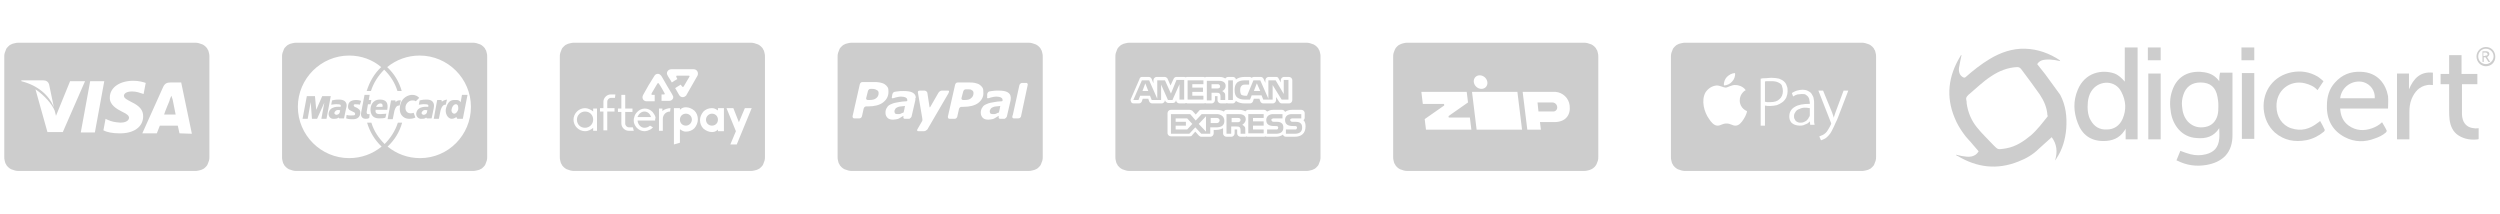 <svg width="468" height="40" viewBox="0 0 468 40" fill="none" xmlns="http://www.w3.org/2000/svg">
<path d="M263.52 8C263.278 7.987 263.034 8.013 262.8 8.079C262.549 8.123 262.306 8.205 262.08 8.32C261.863 8.406 261.672 8.543 261.52 8.72C261.344 8.871 261.206 9.063 261.12 9.279C261.04 9.519 260.96 9.68 260.88 9.92C260.814 10.154 260.787 10.398 260.8 10.64V29.359C260.787 29.602 260.814 29.845 260.88 30.079C260.96 30.319 260.96 30.56 261.12 30.72C261.206 30.936 261.344 31.128 261.52 31.279C261.687 31.439 261.875 31.573 262.08 31.679L262.8 31.92C263.034 31.986 263.278 32.012 263.52 31.999H296.48C296.722 32.012 296.966 31.986 297.2 31.92C297.451 31.876 297.694 31.795 297.92 31.679C298.338 31.474 298.675 31.137 298.88 30.72C298.96 30.48 299.04 30.319 299.12 30.079C299.186 29.845 299.213 29.602 299.2 29.359V10.64C299.213 10.398 299.186 10.154 299.12 9.92C299.04 9.68 299.04 9.439 298.88 9.279C298.794 9.063 298.656 8.871 298.48 8.72C298.313 8.561 298.125 8.426 297.92 8.32L297.2 8.079C296.966 8.014 296.722 7.987 296.48 8L263.52 8ZM276.956 14.098C277.137 14.091 277.323 14.123 277.5 14.192C277.677 14.261 277.842 14.365 277.983 14.498C278.112 14.62 278.22 14.763 278.298 14.919C278.377 15.075 278.425 15.241 278.441 15.408C278.456 15.575 278.439 15.739 278.389 15.89C278.34 16.043 278.259 16.179 278.152 16.294C278.044 16.407 277.913 16.497 277.764 16.555C277.616 16.614 277.453 16.642 277.286 16.636C277.118 16.631 276.95 16.593 276.789 16.524C276.629 16.455 276.479 16.357 276.35 16.236C276.221 16.114 276.114 15.971 276.035 15.815C275.956 15.659 275.908 15.493 275.892 15.326C275.877 15.159 275.894 14.995 275.944 14.843C275.993 14.691 276.074 14.554 276.181 14.44C276.378 14.232 276.653 14.11 276.956 14.098ZM291.192 17.197C291.86 17.251 292.488 17.534 292.97 17.997C293.453 18.461 293.76 19.077 293.841 19.742C294.057 21.534 293.089 22.854 290.969 22.854H288.28L288.456 24.27H285.913L285.041 17.198H290.696C290.861 17.183 291.027 17.183 291.192 17.197ZM266.08 17.198H274.568L274.815 19.175L271.168 21.726L271.2 22.006H275.159L275.44 24.27H266.943L266.704 22.295L270.359 19.742L270.32 19.462H266.351L266.08 17.198ZM275.56 17.198H284.056L284.928 24.27H276.423L275.56 17.198ZM287.824 19.183L288 20.87H290.695C290.808 20.881 290.921 20.866 291.027 20.827C291.133 20.788 291.228 20.725 291.306 20.644C291.384 20.562 291.443 20.464 291.477 20.356C291.511 20.249 291.521 20.135 291.505 20.023C291.496 19.902 291.463 19.783 291.407 19.675C291.352 19.567 291.275 19.47 291.182 19.392C291.089 19.314 290.981 19.255 290.865 19.219C290.748 19.183 290.626 19.17 290.505 19.183H287.824Z" fill="#CDCDCD"/>
<path d="M128.4 21.28C127.76 21.28 127.28 21.76 127.28 22.4C127.28 23.04 127.76 23.52 128.4 23.52C129.04 23.52 129.52 22.96 129.52 22.4C129.52 21.76 129.04 21.28 128.4 21.28Z" fill="#CDCDCD"/>
<path d="M133.28 21.28C132.64 21.28 132.16 21.84 132.16 22.4C132.16 23.04 132.64 23.52 133.28 23.52C133.92 23.52 134.4 23.04 134.4 22.4C134.4 21.76 133.92 21.28 133.28 21.28Z" fill="#CDCDCD"/>
<path d="M120.639 20.88C120.079 20.88 119.599 21.28 119.359 21.84V21.92H121.919L121.839 21.84C121.679 21.28 121.199 20.88 120.639 20.88Z" fill="#CDCDCD"/>
<path d="M109.52 20.88C108.72 20.88 108 21.52 108 22.4C108 23.28 108.64 23.92 109.52 23.92C110.32 23.92 111.04 23.28 111.04 22.4C111.04 21.52 110.4 20.88 109.52 20.88Z" fill="#CDCDCD"/>
<path d="M143.2 10.96C143.2 10.88 143.2 10.72 143.2 10.64C143.2 10.4 143.2 10.16 143.12 9.92C143.04 9.68 143.04 9.44 142.88 9.28C142.8 9.04 142.64 8.88 142.48 8.72C142.32 8.56 142.08 8.4 141.92 8.32C141.68 8.24 141.44 8.16 141.2 8.08C140.96 8 140.72 8 140.48 8C140.4 8 140.24 8 140.16 8C140 8 139.92 8 139.76 8H108.24C108.08 8 108 8 107.84 8C107.76 8 107.6 8 107.52 8C107.28 8 107.04 8 106.8 8.08C106.56 8.16 106.32 8.16 106.08 8.32C105.84 8.4 105.68 8.56 105.52 8.72C105.36 8.88 105.2 9.04 105.12 9.28C105.04 9.52 104.96 9.68 104.88 9.92C104.8 10.16 104.8 10.4 104.8 10.64C104.8 10.72 104.8 10.88 104.8 10.96C104.8 11.12 104.8 11.2 104.8 11.36V28.64C104.8 28.8 104.8 28.88 104.8 29.04C104.8 29.12 104.8 29.28 104.8 29.36C104.8 29.6 104.8 29.84 104.88 30.08C104.96 30.32 104.96 30.56 105.12 30.72C105.2 30.96 105.36 31.12 105.52 31.28C105.68 31.44 105.92 31.6 106.08 31.68C106.32 31.76 106.56 31.84 106.8 31.92C107.04 32 107.28 32 107.52 32C107.6 32 107.76 32 107.84 32C108 32 108.08 32 108.24 32H139.76C139.92 32 140 32 140.16 32C140.24 32 140.4 32 140.48 32C140.72 32 140.96 32 141.2 31.92C141.44 31.84 141.68 31.84 141.92 31.68C142.16 31.6 142.32 31.44 142.48 31.28C142.64 31.12 142.8 30.96 142.88 30.72C142.96 30.48 143.04 30.32 143.12 30.08C143.2 29.84 143.2 29.6 143.2 29.36C143.2 29.28 143.2 29.12 143.2 29.04C143.2 28.88 143.2 28.8 143.2 28.64V11.36C143.2 11.2 143.2 11.12 143.2 10.96ZM125.68 12.96C127.04 12.96 128.4 12.96 129.84 12.96C130.4 12.96 130.72 13.44 130.64 13.92C130.64 14.08 130.56 14.16 130.48 14.32C129.84 15.44 129.2 16.56 128.56 17.68C128.56 17.76 128.48 17.76 128.48 17.84C128.08 18.32 127.44 18.32 127.12 17.76C126.88 17.28 126.72 17.12 126.48 16.64C126.48 16.64 126.4 16.56 126.4 16.48C126.72 16.24 127.12 16.08 127.44 15.84C127.6 16.08 127.52 16 127.68 16.16C127.76 16.32 127.92 16.32 128 16.16C128.32 15.6 128.72 14.96 129.04 14.4C129.12 14.24 129.12 14.16 128.88 14.16C128.16 14.16 127.52 14.16 126.8 14.16C126.56 14.16 126.56 14.24 126.64 14.48C126.72 14.64 126.72 14.64 126.8 14.8C126.4 15.04 126.08 15.2 125.76 15.44C125.52 15.04 125.52 14.96 125.28 14.64C125.2 14.48 125.04 14.32 124.96 14.08C124.64 13.6 125.04 12.96 125.68 12.96ZM111.76 24.48H111.04V23.92L110.96 24C110.64 24.24 110.16 24.56 109.52 24.56C108.96 24.56 108.4 24.32 108 23.92C107.6 23.52 107.36 22.96 107.36 22.4C107.36 21.84 107.6 21.28 108 20.88C108.4 20.48 108.96 20.24 109.52 20.24C110.08 20.24 110.64 20.56 110.96 20.8L111.04 20.88V20.32H111.76V24.48ZM115.12 18.32H114.4C114 18.32 113.68 18.64 113.68 19.04V20.24H115.04V20.88H113.68V24.4H112.96V20.88H112.32V20.24H112.96V19.04C112.96 18.32 113.6 17.68 114.32 17.68H115.2L115.12 18.32ZM117.68 24.48C116.96 24.48 116.32 23.84 116.32 23.12V20.96H115.68V20.32H116.32V17.76H117.04V20.32H118.4V20.96H117.04V23.12C117.04 23.52 117.36 23.84 117.76 23.84H118.48L118.64 24.48H117.68ZM122.64 22.56H119.36V22.64C119.44 23.36 120 23.92 120.64 23.92C121.04 23.92 121.44 23.76 121.68 23.52L122.24 23.84C122.08 24 121.92 24.16 121.76 24.24C121.44 24.4 121.04 24.56 120.64 24.56C120.08 24.56 119.6 24.32 119.2 23.92C118.88 23.52 118.64 23.12 118.64 22.64C118.64 22.56 118.64 22.48 118.64 22.48C118.64 22.32 118.64 22.16 118.72 22C118.8 21.6 118.96 21.28 119.28 20.96C119.68 20.56 120.16 20.32 120.72 20.32C121.28 20.32 121.76 20.56 122.16 20.96C122.4 21.28 122.64 21.6 122.72 22C122.64 22.24 122.64 22.4 122.64 22.56ZM125.44 20.88C124.64 20.88 124.08 21.52 124.08 22.24V24.48H123.36V20.32H124V20.8L124.08 20.72C124.32 20.48 125.04 20.24 125.52 20.24L125.44 20.88ZM125.28 18.88C124.72 18.88 123.84 18.88 123.84 18.88V17.68C123.84 17.68 124 17.68 124.24 17.68C124.48 17.68 124.48 17.6 124.4 17.44C124.08 16.88 123.76 16.24 123.36 15.68C123.28 15.52 123.12 15.52 123.04 15.68C122.72 16.24 122.32 16.88 122 17.44C121.92 17.68 121.92 17.76 122.16 17.76C122.4 17.76 122.56 17.76 122.56 17.76C122.56 17.76 122.56 18.56 122.56 18.96C122.16 18.96 121.28 18.96 121.04 18.96C120.4 18.96 120.08 18.32 120.4 17.76C121.04 16.56 121.76 15.36 122.48 14.24C122.72 13.76 123.36 13.68 123.68 14.08C123.76 14.16 123.84 14.24 123.92 14.4C124.56 15.52 125.2 16.64 125.84 17.68C125.84 17.76 125.92 17.84 125.92 17.84C126.24 18.32 125.84 18.88 125.28 18.88ZM130 24C129.6 24.4 129.04 24.64 128.4 24.64C128 24.64 127.68 24.48 127.36 24.24H127.28V26.72L126.16 27.04V20.24H127.28V20.56L127.36 20.48C127.68 20.16 128.08 20.08 128.4 20.08C128.96 20.08 129.52 20.32 130 20.72C130.4 21.12 130.64 21.68 130.64 22.32C130.64 22.96 130.4 23.52 130 24ZM135.52 24.56H134.4V24.24L134.32 24.32C134 24.64 133.6 24.72 133.28 24.72C132.72 24.72 132.16 24.48 131.68 24.08C131.28 23.68 131.04 23.12 131.04 22.48C131.04 21.92 131.28 21.36 131.68 20.88C132.08 20.48 132.64 20.24 133.28 20.24C133.68 20.24 134 20.4 134.32 20.64H134.4V20.24H135.52V24.56ZM137.92 27.04H136.72L137.76 24.56L136 20.24H137.28L138.32 22.88L139.44 20.24H140.72L137.92 27.04Z" fill="#CDCDCD"/>
<path d="M225.279 17.92H223.199V17.2H225.199V16.4H223.199V15.76H225.279V15.04H222.319V18.64H225.279V17.92Z" fill="#CDCDCD"/>
<path d="M226.72 17.36H227.68C228 17.36 228.16 17.36 228.32 17.52C228.48 17.68 228.48 18 228.48 18.24V18.72H229.36V18C229.36 17.68 229.36 17.52 229.2 17.36C229.12 17.28 228.96 17.12 228.8 17.04C229.04 16.96 229.44 16.64 229.44 16.08C229.44 15.68 229.28 15.44 228.96 15.28C228.64 15.12 228.32 15.12 227.92 15.12H225.92V18.8H226.8V17.36H226.72ZM226.72 15.76H227.84C228 15.76 228.16 15.76 228.24 15.84C228.32 15.92 228.4 16 228.4 16.16C228.4 16.32 228.32 16.48 228.24 16.48C228.08 16.56 228 16.56 227.84 16.56H226.8V15.76H226.72Z" fill="#CDCDCD"/>
<path d="M227.76 21.36H224.96L223.84 22.56L222.8 21.36H219.2V25.04H222.64L223.76 23.84L224.88 25.04H226.56V23.84H227.68C228.48 23.84 229.2 23.6 229.2 22.64C229.2 21.68 228.4 21.36 227.76 21.36ZM222.24 24.24H220.08V23.52H222V22.8H220.08V22.16H222.24L223.2 23.2L222.24 24.24ZM225.76 24.64L224.4 23.2L225.76 21.76V24.64ZM227.76 23.04H226.64V22.08H227.76C228.08 22.08 228.32 22.24 228.32 22.56C228.24 22.88 228.08 23.04 227.76 23.04Z" fill="#CDCDCD"/>
<path d="M232.96 18.64H234L234.32 17.84H236.16L236.48 18.64H238.24V15.92L239.92 18.64H241.2V14.96H240.32V17.6L238.8 15.04H237.44V18.48L235.92 15.04H234.64L233.44 17.92H233.04C232.8 17.92 232.56 17.84 232.4 17.76C232.24 17.6 232.16 17.28 232.16 16.88C232.16 16.48 232.24 16.24 232.4 16.08C232.56 15.92 232.72 15.84 233.04 15.84H233.84V15.04H232.96C232.32 15.04 231.92 15.2 231.6 15.44C231.2 15.84 231.12 16.32 231.12 16.88C231.12 17.52 231.28 18 231.6 18.24C232 18.56 232.56 18.64 232.96 18.64ZM235.28 15.6L235.92 17.04H234.72L235.28 15.6Z" fill="#CDCDCD"/>
<path d="M230.8 15.04H229.92V18.72H230.8V15.04Z" fill="#CDCDCD"/>
<path d="M219.52 18.64L220.8 15.76V18.64H221.68V14.96H220.24L219.2 17.52L218.08 15.04H216.64V18.48L215.12 15.04H213.76L212.16 18.72H213.12L213.44 17.92H215.28L215.6 18.72H217.36V15.84L218.64 18.72H219.52V18.64ZM213.84 17.12L214.4 15.6L214.96 17.04H213.84V17.12Z" fill="#CDCDCD"/>
<path d="M242.48 22.8H242C241.84 22.8 241.76 22.8 241.68 22.72C241.6 22.64 241.52 22.56 241.52 22.48C241.52 22.4 241.52 22.24 241.68 22.24C241.76 22.16 241.84 22.16 242 22.16H243.6V21.36H241.84C240.88 21.36 240.56 21.92 240.56 22.48C240.56 23.6 241.6 23.6 242.4 23.6C242.56 23.6 242.64 23.6 242.72 23.68C242.8 23.76 242.8 23.84 242.8 23.92C242.8 24 242.72 24.08 242.72 24.16C242.64 24.24 242.56 24.24 242.4 24.24H240.72V25.04H242.4C243.28 25.04 243.76 24.64 243.76 23.92C243.76 23.52 243.68 23.28 243.52 23.12C243.28 22.88 242.96 22.8 242.48 22.8Z" fill="#CDCDCD"/>
<path d="M233.68 24.96H236.56V24.24H234.56V23.52H236.56V22.72H234.56V22.08H236.56V21.36H233.68V24.96Z" fill="#CDCDCD"/>
<path d="M247.2 10.96C247.2 10.88 247.2 10.72 247.2 10.64C247.2 10.4 247.2 10.16 247.12 9.92C247.04 9.68 247.04 9.44 246.88 9.28C246.8 9.04 246.64 8.88 246.48 8.72C246.32 8.56 246.08 8.4 245.92 8.32C245.68 8.24 245.44 8.16 245.2 8.08C244.96 8 244.72 8 244.48 8C244.4 8 244.24 8 244.16 8C244 8 243.92 8 243.76 8H212.24C212.08 8 212 8 211.84 8C211.76 8 211.6 8 211.52 8C211.28 8 211.04 8 210.8 8.08C210.56 8.16 210.32 8.16 210.08 8.32C209.84 8.4 209.68 8.56 209.52 8.72C209.36 8.88 209.2 9.04 209.12 9.28C209.04 9.52 208.96 9.68 208.88 9.92C208.8 10.16 208.8 10.4 208.8 10.64C208.8 10.72 208.8 10.88 208.8 10.96C208.8 11.12 208.8 11.2 208.8 11.36V28.64C208.8 28.8 208.8 28.88 208.8 29.04C208.8 29.12 208.8 29.28 208.8 29.36C208.8 29.6 208.8 29.84 208.88 30.08C208.96 30.32 208.96 30.56 209.12 30.72C209.2 30.96 209.36 31.12 209.52 31.28C209.68 31.44 209.92 31.6 210.08 31.68C210.32 31.76 210.56 31.84 210.8 31.92C211.04 32 211.28 32 211.52 32C211.6 32 211.76 32 211.84 32C212 32 212.08 32 212.24 32H243.76C243.92 32 244 32 244.16 32C244.24 32 244.4 32 244.48 32C244.72 32 244.96 32 245.2 31.92C245.44 31.84 245.68 31.84 245.92 31.68C246.16 31.6 246.32 31.44 246.48 31.28C246.64 31.12 246.8 30.96 246.88 30.72C246.96 30.48 247.04 30.32 247.12 30.08C247.2 29.84 247.2 29.6 247.2 29.36C247.2 29.28 247.2 29.12 247.2 29.04C247.2 28.88 247.2 28.8 247.2 28.64V11.36C247.2 11.2 247.2 11.12 247.2 10.96ZM218.16 18.96L218.08 18.72C218.08 19.04 217.84 19.36 217.44 19.36H215.68C215.44 19.36 215.2 19.2 215.12 18.96L214.96 18.48H213.92L213.76 18.96C213.68 19.2 213.44 19.36 213.2 19.36H212.24C212 19.36 211.84 19.28 211.76 19.12C211.68 18.96 211.6 18.72 211.68 18.56L213.28 14.88C213.36 14.56 213.52 14.4 213.76 14.4H215.04C215.28 14.4 215.52 14.56 215.6 14.8L215.92 15.6V15.04C215.92 14.72 216.16 14.4 216.56 14.4H218C218.24 14.4 218.48 14.56 218.56 14.72L219.12 16L219.68 14.8C219.76 14.56 220 14.4 220.24 14.4H221.68C221.84 14.4 221.92 14.48 222 14.48C222.08 14.4 222.16 14.4 222.32 14.4H225.28C225.36 14.4 225.52 14.48 225.6 14.48C225.68 14.4 225.76 14.4 225.92 14.4H227.92C228.48 14.4 228.88 14.4 229.28 14.64C229.36 14.64 229.36 14.72 229.36 14.72C229.44 14.56 229.68 14.4 229.92 14.4H230.8C231.12 14.4 231.36 14.64 231.36 14.88C231.76 14.56 232.32 14.4 233.04 14.4H233.92C234.08 14.4 234.16 14.48 234.32 14.56C234.4 14.48 234.56 14.4 234.72 14.4H236C236.24 14.4 236.48 14.56 236.56 14.8L236.88 15.52V15.04C236.88 14.72 237.12 14.4 237.52 14.4H238.88C239.12 14.4 239.28 14.48 239.36 14.72L239.76 15.44V15.04C239.76 14.72 240 14.4 240.4 14.4H241.28C241.6 14.4 241.92 14.64 241.92 15.04V18.72C241.92 19.04 241.68 19.36 241.28 19.36H240C239.76 19.36 239.6 19.28 239.44 19.04L238.88 18.16V18.72C238.88 19.04 238.64 19.36 238.24 19.36H236.48C236.24 19.36 236 19.2 235.92 18.96L235.76 18.48H234.72L234.56 18.96C234.48 19.2 234.24 19.36 234 19.36H232.96C232.56 19.36 231.84 19.28 231.36 18.88C231.28 19.12 231.04 19.36 230.8 19.36H229.92C229.84 19.36 229.76 19.36 229.68 19.28C229.6 19.36 229.52 19.36 229.44 19.36H228.56C228.24 19.36 227.92 19.12 227.92 18.72V18.24V18.16C227.92 18.08 227.92 18 227.92 18C227.84 18 227.84 18 227.76 18H227.44V18.72C227.44 19.04 227.2 19.36 226.8 19.36H225.92C225.84 19.36 225.68 19.36 225.6 19.28C225.52 19.36 225.44 19.36 225.28 19.36H222.32C222.16 19.36 222.08 19.28 222 19.28C221.92 19.36 221.76 19.36 221.68 19.36H220.8C220.48 19.36 220.16 19.12 220.16 18.72L220.08 18.96C220 19.2 219.76 19.28 219.52 19.28H218.72C218.48 19.28 218.32 19.12 218.16 18.96ZM242.4 25.6H240.72C240.48 25.6 240.24 25.44 240.16 25.2C239.84 25.44 239.36 25.6 238.88 25.6H237.2C237.12 25.6 237.04 25.6 236.96 25.52C236.72 25.6 236.64 25.6 236.56 25.6H233.6C233.52 25.6 233.44 25.6 233.36 25.52C233.28 25.6 233.2 25.6 233.12 25.6H232.24C231.92 25.6 231.6 25.36 231.6 24.96V24.4C231.6 24.32 231.6 24.24 231.6 24.24C231.52 24.24 231.52 24.24 231.44 24.24H231.12V24.96C231.12 25.28 230.88 25.6 230.48 25.6H229.6C229.28 25.6 228.96 25.36 228.96 24.96V24C228.64 24.16 228.24 24.32 227.6 24.32H227.2V24.96C227.2 25.28 226.96 25.6 226.56 25.6H224.88C224.72 25.6 224.56 25.52 224.4 25.36L223.76 24.64L223.12 25.36C223.04 25.52 222.88 25.52 222.64 25.52H219.2C218.88 25.52 218.56 25.28 218.56 24.88V21.2C218.56 20.88 218.8 20.56 219.2 20.56H222.72C222.88 20.56 223.04 20.64 223.2 20.72L223.84 21.44L224.48 20.72C224.56 20.56 224.72 20.56 224.96 20.56H227.76C228.4 20.56 228.8 20.72 229.12 20.88C229.2 20.64 229.44 20.56 229.68 20.56H231.68C232.16 20.56 232.56 20.56 233.04 20.8C233.12 20.8 233.12 20.88 233.12 20.88C233.2 20.72 233.44 20.56 233.68 20.56H236.64C236.88 20.56 237.04 20.72 237.2 20.88C237.52 20.72 237.84 20.56 238.32 20.56H240C240.24 20.56 240.48 20.72 240.56 20.96C240.88 20.72 241.28 20.56 241.84 20.56H243.6C243.92 20.56 244.24 20.8 244.24 21.2V22C244.24 22.24 244.16 22.4 244 22.48C244.32 22.8 244.4 23.2 244.4 23.68C244.4 24.96 243.6 25.6 242.4 25.6Z" fill="#CDCDCD"/>
<path d="M238.96 22.8H238.48C238.32 22.8 238.24 22.8 238.16 22.72C238.08 22.64 238 22.56 238 22.48C238 22.4 238 22.24 238.16 22.24C238.24 22.16 238.32 22.16 238.48 22.16H240.08V21.36H238.32C237.44 21.36 237.04 21.92 237.04 22.48C237.04 23.6 238.08 23.6 238.88 23.6C239.04 23.6 239.12 23.6 239.2 23.68C239.28 23.76 239.28 23.84 239.28 23.92C239.28 24 239.2 24.08 239.2 24.16C239.12 24.24 239.04 24.24 238.88 24.24H237.2V25.04H238.88C239.76 25.04 240.24 24.64 240.24 23.92C240.24 23.52 240.16 23.28 240 23.12C239.76 22.88 239.44 22.8 238.96 22.8Z" fill="#CDCDCD"/>
<path d="M233.2 22.32C233.2 21.92 233.04 21.68 232.72 21.52C232.4 21.36 232.08 21.36 231.68 21.36H229.6V25.04H230.48V23.68H231.44C231.76 23.68 231.92 23.68 232.08 23.84C232.24 24 232.24 24.32 232.24 24.56V25.04H233.12V24.32C233.12 24 233.12 23.84 232.96 23.68C232.88 23.6 232.72 23.44 232.56 23.36C232.8 23.2 233.2 22.88 233.2 22.32ZM232 22.8C231.92 22.88 231.76 22.88 231.6 22.88H230.56V22.08H231.68C231.84 22.08 232 22.08 232.08 22.16C232.16 22.24 232.24 22.32 232.24 22.48C232.16 22.64 232.16 22.8 232 22.8Z" fill="#CDCDCD"/>
<path d="M337.84 20.16C337.52 20.16 337.12 20.24 336.88 20.4C336.56 20.48 336.32 20.64 336.16 20.88C336 21.12 335.84 21.36 335.84 21.68C335.84 21.92 335.84 22.08 335.92 22.24C336 22.4 336.08 22.48 336.16 22.64C336.24 22.72 336.4 22.8 336.56 22.88C336.72 22.96 336.88 22.96 336.96 22.96C337.2 22.96 337.44 22.96 337.6 22.88C337.76 22.8 338 22.72 338.08 22.64C338.24 22.56 338.32 22.4 338.48 22.24C338.56 22.08 338.64 21.92 338.72 21.84C338.8 21.68 338.8 21.6 338.8 21.52V20.24H338.72C338.4 20.16 338.08 20.16 337.84 20.16Z" fill="#CDCDCD"/>
<path d="M333.199 15.6C332.959 15.44 332.719 15.36 332.479 15.28C332.159 15.2 331.919 15.2 331.519 15.2C331.279 15.2 330.959 15.2 330.799 15.2C330.639 15.2 330.479 15.2 330.399 15.28V19.04C330.559 19.04 330.639 19.12 330.799 19.12C330.959 19.12 331.199 19.12 331.359 19.12C332.159 19.12 332.719 18.96 333.119 18.56C333.519 18.24 333.759 17.68 333.759 17.04C333.759 16.72 333.679 16.4 333.599 16.16C333.599 16 333.439 15.76 333.199 15.6Z" fill="#CDCDCD"/>
<path d="M351.2 10.96C351.2 10.88 351.2 10.72 351.2 10.64C351.2 10.4 351.2 10.16 351.12 9.92C351.04 9.68 351.04 9.44 350.88 9.28C350.8 9.04 350.64 8.88 350.48 8.72C350.32 8.56 350.08 8.4 349.92 8.32C349.68 8.24 349.44 8.16 349.2 8.08C348.96 8 348.72 8 348.48 8C348.4 8 348.24 8 348.16 8C348 8 347.92 8 347.76 8H316.24C316.08 8 316 8 315.84 8C315.76 8 315.6 8 315.52 8C315.28 8 315.04 8 314.8 8.08C314.56 8.16 314.32 8.16 314.08 8.32C313.84 8.4 313.68 8.56 313.52 8.72C313.36 8.88 313.2 9.04 313.12 9.28C313.04 9.52 312.96 9.68 312.88 9.92C312.8 10.16 312.8 10.4 312.8 10.64C312.8 10.72 312.8 10.88 312.8 10.96C312.8 11.12 312.8 11.2 312.8 11.36V28.64C312.8 28.8 312.8 28.88 312.8 29.04C312.8 29.12 312.8 29.28 312.8 29.36C312.8 29.6 312.8 29.84 312.88 30.08C312.96 30.32 312.96 30.56 313.12 30.72C313.2 30.96 313.36 31.12 313.52 31.28C313.68 31.44 313.92 31.6 314.08 31.68C314.32 31.76 314.56 31.84 314.8 31.92C315.04 32 315.28 32 315.52 32C315.6 32 315.76 32 315.84 32C316 32 316.08 32 316.24 32H347.76C347.92 32 348 32 348.16 32C348.24 32 348.4 32 348.48 32C348.72 32 348.96 32 349.2 31.92C349.44 31.84 349.68 31.84 349.92 31.68C350.16 31.6 350.32 31.44 350.48 31.28C350.64 31.12 350.8 30.96 350.88 30.72C350.96 30.48 351.04 30.32 351.12 30.08C351.2 29.84 351.2 29.6 351.2 29.36C351.2 29.28 351.2 29.12 351.2 29.04C351.2 28.88 351.2 28.8 351.2 28.64V11.36C351.2 11.2 351.2 11.12 351.2 10.96ZM323.28 14.4C323.68 14 324.24 13.68 324.8 13.68C324.88 14.24 324.64 14.88 324.24 15.28C323.92 15.68 323.28 16 322.72 16C322.64 15.36 322.96 14.72 323.28 14.4ZM326.4 22.32C326 22.96 325.52 23.52 324.88 23.52C324.24 23.52 324 23.12 323.2 23.12C322.4 23.12 322.16 23.52 321.52 23.52C320.88 23.52 320.32 22.88 319.92 22.24C319.04 21.04 318.4 18.8 319.28 17.28C319.76 16.56 320.48 16.08 321.36 16C322 16 322.64 16.4 323.04 16.4C323.44 16.4 324.16 15.84 324.96 15.92C325.28 15.92 326.24 16.08 326.8 16.88C326.72 16.88 325.68 17.52 325.68 18.8C325.68 20.32 327.04 20.8 327.04 20.8C327.04 20.96 326.88 21.6 326.4 22.32ZM334.4 18.24C334.24 18.56 334 18.88 333.68 19.12C333.36 19.36 333.04 19.52 332.64 19.68C332.24 19.76 331.84 19.84 331.36 19.84C331.04 19.84 330.72 19.84 330.4 19.76V23.52H329.6V14.72H329.68C329.92 14.64 330.24 14.64 330.56 14.64C330.88 14.64 331.2 14.56 331.6 14.56C332.16 14.56 332.64 14.64 333.04 14.72C333.44 14.88 333.76 15.04 334 15.28C334.24 15.52 334.4 15.76 334.48 16.08C334.64 16.4 334.64 16.72 334.64 17.12C334.64 17.44 334.56 17.84 334.4 18.24ZM338.88 23.44L338.8 22.72C338.72 22.8 338.72 22.8 338.64 22.88C338.48 23.04 338.4 23.12 338.16 23.2C338 23.28 337.76 23.36 337.6 23.44C337.36 23.52 337.12 23.52 336.88 23.52C336.56 23.52 336.24 23.44 336 23.36C335.76 23.28 335.52 23.12 335.36 22.96C335.2 22.8 335.12 22.56 335.04 22.4C334.96 22.16 334.96 22 334.96 21.76C334.96 21.04 335.28 20.4 336 20C336.64 19.6 337.6 19.44 338.8 19.44V19.36C338.8 19.2 338.8 19.04 338.72 18.8C338.72 18.56 338.64 18.4 338.56 18.24C338.48 18.08 338.32 17.92 338.08 17.76C337.92 17.6 337.6 17.6 337.28 17.6C337.04 17.6 336.72 17.68 336.48 17.68C336.24 17.76 336 17.84 335.76 18L335.68 18.08L335.44 17.44L335.52 17.36C335.84 17.2 336.08 17.04 336.4 16.96C336.72 16.88 337.04 16.8 337.36 16.8C337.84 16.8 338.24 16.88 338.48 17.04C338.8 17.2 339.04 17.36 339.2 17.68C339.36 17.92 339.52 18.24 339.52 18.48C339.6 18.8 339.6 19.04 339.6 19.36V21.84C339.6 22.08 339.6 22.32 339.6 22.56C339.6 22.8 339.6 23.04 339.68 23.28V23.36H338.88V23.44ZM344.16 21.76C344 22.24 343.76 22.72 343.6 23.04C343.44 23.44 343.28 23.76 343.12 24.08C342.96 24.4 342.8 24.72 342.64 24.96C342.48 25.2 342.24 25.44 342.08 25.6C341.84 25.84 341.6 26 341.36 26.08C341.12 26.16 341.04 26.24 340.96 26.24H340.88L340.56 25.52H340.64C340.8 25.44 340.96 25.36 341.2 25.28C341.36 25.2 341.6 25.04 341.76 24.88C341.92 24.72 342.08 24.56 342.24 24.24C342.4 24 342.56 23.68 342.72 23.36C342.8 23.2 342.8 23.12 342.8 23.12C342.8 23.12 342.8 23.04 342.72 22.88L340.4 16.96H341.28L342.96 21.04C343.04 21.28 343.12 21.52 343.2 21.76C343.28 21.92 343.28 22 343.28 22.08C343.28 22 343.36 21.84 343.36 21.76C343.44 21.52 343.52 21.28 343.6 21.04L345.12 16.96H346L344.16 21.76Z" fill="#CDCDCD"/>
<path d="M382.88 13.92C382.4 13.28 381.84 12.64 381.36 12C381.68 11.52 382.08 11.28 382.64 11.2C383.2 11.12 383.76 11.12 384.24 11.2C384.72 11.2 385.12 11.36 385.68 11.44C385.6 11.36 385.6 11.36 385.6 11.28C383.68 10 381.52 9.2 379.12 9.12C376.72 9.04 374.48 9.84 372.48 11.04C370.88 12 369.36 13.2 368 14.4C367.84 14.56 367.76 14.56 367.52 14.48C366.88 14.16 366.64 13.52 366.72 12.72C366.8 12.32 366.88 11.84 366.96 11.44C367.04 11.04 367.12 10.64 367.2 10.32H367.12C367.04 10.4 366.96 10.48 366.96 10.56C364.72 14.24 364.24 18.08 365.92 22.08C366.32 23.12 366.96 24.16 367.6 25.04C368.08 25.76 368.8 26.4 369.36 27.12C369.68 27.52 370.08 27.92 370.4 28.32C370.08 28.88 369.68 29.12 369.12 29.28C368.48 29.44 367.84 29.28 367.2 29.2C366.88 29.12 366.56 29.04 366.16 28.96C366.24 29.12 366.32 29.2 366.48 29.2C370.08 31.36 373.84 31.84 377.84 30.24C379.28 29.68 380.56 28.96 381.68 27.84C382.48 27.12 383.28 26.4 384.08 25.68C385.04 26.96 385.2 28.4 384.72 30C384.8 30 384.8 29.92 384.8 29.92C384.88 29.84 384.88 29.76 384.96 29.68C386.08 28 386.64 26.08 386.8 24.08C386.96 21.84 386.72 19.76 385.68 17.76C384.72 16.48 383.84 15.2 382.88 13.92ZM383.28 21.84C382.32 23.04 381.36 24.32 380.16 25.36C378.8 26.48 377.36 27.44 375.6 27.76C375.44 27.76 375.28 27.84 375.12 27.84C374 28 374 28 373.2 27.2C372.16 26.08 371.04 25.04 370.08 23.84C369.04 22.56 368.4 21.04 368.16 19.36C368.16 19.12 368.16 18.96 368.08 18.64C368 18.32 368.16 18.08 368.48 17.76C369.92 16.56 371.28 15.2 372.8 14.24C374.24 13.28 375.84 12.64 377.6 12.56C377.92 12.56 378.08 12.64 378.32 12.88C379.52 14.48 380.72 16.08 381.84 17.68C382.64 18.88 383.2 20.16 383.28 21.6C383.36 21.6 383.36 21.76 383.28 21.84Z" fill="#CDCDCD"/>
<path d="M415.44 15.2C415.28 14.96 415.12 14.8 414.96 14.64C414.08 13.76 413.04 13.52 411.84 13.44C409.28 13.36 407.44 14.56 406.64 16.96C406.16 18.32 406.16 19.68 406.4 21.12C406.8 23.44 408.4 25.68 411.2 25.84C412.96 26 414.4 25.6 415.44 24C415.44 24.64 415.52 25.36 415.44 26C415.28 27.6 414.48 28.48 412.96 28.88C412 29.12 411.04 29.12 410.08 28.88C409.44 28.72 408.8 28.48 408.16 28.24C407.92 28.8 407.68 29.44 407.44 30C407.52 30.08 407.52 30.08 407.6 30.08C409.36 30.96 411.12 31.2 413.04 30.88C414.4 30.64 415.6 30.16 416.56 29.2C417.6 28.08 417.92 26.72 417.92 25.28C417.92 21.52 417.92 17.68 417.92 13.92C417.92 13.84 417.92 13.68 417.92 13.6C417.12 13.6 416.4 13.6 415.6 13.6C415.44 14.24 415.44 14.72 415.44 15.2ZM415.12 21.6C414.8 22.72 414.08 23.52 412.88 23.76C411.68 24 410.56 23.76 409.6 22.8C408.88 22 408.56 21.04 408.48 19.92C408.4 19.2 408.48 18.48 408.72 17.76C409.2 16.24 410.32 15.44 411.92 15.44C413.76 15.44 414.8 16.32 415.12 18.16C415.2 18.64 415.28 19.04 415.28 19.76C415.28 20.48 415.28 20.96 415.12 21.6Z" fill="#CDCDCD"/>
<path d="M397.759 15.28C397.199 14.64 396.639 14.08 395.839 13.76C393.519 12.96 390.319 13.52 388.959 16.8C388.079 18.88 388.159 20.96 388.959 23.04C389.759 25.2 391.359 26.4 393.759 26.4C395.359 26.4 396.719 25.92 397.679 24.48C397.759 24.4 397.839 24.24 397.919 24.08C397.919 24.8 397.919 25.44 397.919 26.08C398.639 26.08 399.439 26.08 400.159 26.08C400.159 20.32 400.159 14.64 400.159 8.88C399.359 8.88 398.639 8.88 397.759 8.88C397.759 10.96 397.759 13.12 397.759 15.28ZM397.359 22.24C396.799 23.52 395.759 24.24 394.399 24.24C393.039 24.32 391.999 23.68 391.359 22.48C390.879 21.68 390.799 20.72 390.799 20C390.799 18.72 391.039 17.6 391.759 16.72C393.119 15.04 395.999 14.96 397.119 17.2C397.999 18.88 398.079 20.56 397.359 22.24Z" fill="#CDCDCD"/>
<path d="M441.92 13.44C440 13.36 438.4 14 437.12 15.44C436 16.64 435.6 18.16 435.6 19.76C435.52 22.4 436.64 24.48 438.96 25.68C440.8 26.64 442.72 26.64 444.56 25.92C445.28 25.68 446 25.36 446.64 24.8C446.72 24.72 446.8 24.56 446.8 24.48C446.56 23.92 446.24 23.44 445.92 22.88C445.36 23.44 444.72 23.76 444.08 24C442.56 24.56 441.04 24.48 439.68 23.52C438.56 22.72 438.16 21.6 438.08 20.32C441.12 20.32 444.08 20.32 447.04 20.32C447.04 19.52 447.12 18.8 447.04 18C446.64 15.76 445.12 13.52 441.92 13.44ZM444.56 18.4C442.4 18.4 440.24 18.4 438.08 18.4C438.32 16.24 440.4 14.88 442.4 15.36C443.76 15.76 444.64 16.96 444.56 18.4Z" fill="#CDCDCD"/>
<path d="M434.32 22.64C434.16 22.8 434.08 22.88 433.92 22.96C432.4 24.16 430.8 24.64 428.88 24C427.2 23.44 426.16 21.84 426.16 19.92C426.08 16.96 428.64 14.88 431.52 15.6C432.4 15.84 433.2 16.16 433.84 16.88C434.24 16.32 434.56 15.76 434.96 15.2C434.56 14.88 434.24 14.56 433.84 14.32C432.32 13.44 430.72 13.2 429.04 13.52C425.68 14.16 423.52 16.96 423.76 20.4C423.92 22.16 424.56 23.6 425.84 24.8C427.6 26.32 429.6 26.64 431.76 26.24C432.96 26 434.08 25.44 435.04 24.64C435.12 24.56 435.2 24.4 435.2 24.32C434.96 23.76 434.64 23.2 434.32 22.64Z" fill="#CDCDCD"/>
<path d="M463.12 24C462.08 23.92 461.36 23.36 461.04 22.4C460.96 22.08 460.88 21.76 460.88 21.44C460.88 19.68 460.88 17.84 460.88 16.08C460.88 16 460.88 15.92 460.88 15.76C461.84 15.76 462.8 15.76 463.76 15.76C463.76 15.12 463.76 14.48 463.76 13.84C462.8 13.84 461.84 13.84 460.8 13.84C460.8 12.64 460.8 11.44 460.8 10.32C460 10.32 459.28 10.32 458.48 10.32C458.48 11.52 458.48 12.64 458.48 13.84C457.92 13.84 457.36 13.84 456.88 13.84C456.88 14.48 456.88 15.12 456.88 15.76C457.44 15.76 457.92 15.76 458.48 15.76C458.48 15.92 458.48 16 458.48 16.16C458.48 17.68 458.48 19.12 458.48 20.64C458.48 21.2 458.48 21.84 458.56 22.4C458.72 23.6 459.2 24.72 460.24 25.36C461.36 26.08 462.64 26.24 463.92 26.08C463.92 26.08 463.92 26.08 464 26C464 25.36 464 24.64 464 24C463.76 24 463.44 24.08 463.12 24Z" fill="#CDCDCD"/>
<path d="M450.96 16.72C450.96 15.76 450.96 14.72 450.96 13.76C450.16 13.76 449.44 13.76 448.72 13.76C448.72 17.84 448.72 22 448.72 26.08C449.52 26.08 450.24 26.08 451.04 26.08C451.04 25.92 451.04 25.84 451.04 25.68C451.04 24.08 451.04 22.56 451.04 20.96C451.04 20.16 451.12 19.36 451.44 18.56C452 17.2 452.88 16.16 454.4 15.92C454.72 15.84 455.12 15.92 455.44 15.92C455.44 15.2 455.44 14.4 455.44 13.6C453.12 13.36 451.84 14.64 450.96 16.72Z" fill="#CDCDCD"/>
<path d="M402.16 26.08C402.96 26.08 403.68 26.08 404.48 26.08C404.48 21.92 404.48 17.84 404.48 13.76C403.68 13.76 402.96 13.76 402.16 13.76C402.16 17.84 402.16 21.92 402.16 26.08Z" fill="#CDCDCD"/>
<path d="M419.68 26C420.48 26 421.2 26 422 26C422 21.92 422 17.84 422 13.68C421.2 13.68 420.48 13.68 419.68 13.68C419.68 17.84 419.68 21.92 419.68 26Z" fill="#CDCDCD"/>
<path d="M422 8.88C421.2 8.88 420.4 8.88 419.6 8.88C419.6 9.68 419.6 10.48 419.6 11.28C420.4 11.28 421.2 11.28 422 11.28C422 10.48 422 9.68 422 8.88Z" fill="#CDCDCD"/>
<path d="M404.48 8.88C403.68 8.88 402.88 8.88 402.08 8.88C402.08 9.6 402.08 10.32 402.08 11.04C402.08 11.12 402.08 11.2 402.08 11.28C402.88 11.28 403.68 11.28 404.48 11.28C404.48 10.4 404.48 9.6 404.48 8.88Z" fill="#CDCDCD"/>
<path d="M465.36 8.8C464.4 8.8 463.6 9.6 463.6 10.56C463.6 11.6 464.4 12.4 465.36 12.4C466.4 12.4 467.12 11.6 467.12 10.64C467.12 9.6 466.4 8.8 465.36 8.8ZM465.36 12C464.56 12 463.92 11.36 463.92 10.56C463.92 9.76 464.56 9.12 465.36 9.12C466.16 9.12 466.8 9.76 466.8 10.56C466.8 11.36 466.08 12 465.36 12Z" fill="#CDCDCD"/>
<path d="M465.84 10.48C465.92 10.4 466 10.24 466 10.16C466 10 466 9.92 465.92 9.84C465.84 9.76 465.84 9.68 465.76 9.68C465.68 9.68 465.6 9.6 465.52 9.6C465.44 9.6 465.36 9.6 465.2 9.6H464.72V11.6H464.96V10.72H465.28L465.84 11.6H466.16L465.6 10.72C465.6 10.64 465.76 10.56 465.84 10.48ZM465.12 10.48H464.88V9.84H465.2C465.28 9.84 465.28 9.84 465.36 9.84C465.44 9.84 465.44 9.84 465.52 9.92C465.6 9.92 465.6 10 465.6 10C465.6 10.08 465.68 10.08 465.68 10.16C465.68 10.24 465.68 10.32 465.6 10.32C465.6 10.4 465.52 10.4 465.44 10.4C465.36 10.4 465.28 10.4 465.28 10.4C465.28 10.48 465.2 10.48 465.12 10.48Z" fill="#CDCDCD"/>
<path d="M72.48 20.64C72.56 20.08 72.88 18.64 71.12 18.64C69.52 18.64 69.36 20.16 69.36 20.4C69.36 20.64 69.28 22.16 70.96 22.16C71.36 22.16 72 22.16 72.16 22L72.32 21.28C72.16 21.28 71.6 21.36 71.2 21.36C70.8 21.36 70.16 21.36 70.32 20.56H72.48V20.64ZM71.2 19.36C71.6 19.36 71.68 19.68 71.6 20H70.4C70.56 19.6 70.88 19.36 71.2 19.36Z" fill="#CDCDCD"/>
<path d="M74.08 19.12L74 18.8H73.2L72.56 22.32H73.52L73.84 20.72C74.16 19.68 74.56 19.76 74.8 19.76L75.04 18.8C74.56 18.72 74.24 18.88 74.08 19.12Z" fill="#CDCDCD"/>
<path d="M77.119 18.8C77.439 18.8 77.599 18.8 77.839 18.96L78.479 18.32C78.239 18.08 77.919 17.76 77.119 17.76C76.479 17.76 75.279 18.24 74.959 19.52C74.479 21.36 75.519 22.24 76.559 22.24C77.119 22.24 77.439 22.16 77.759 22L77.439 21.12C76.479 21.44 75.759 20.96 75.919 19.92C76.079 19.12 76.799 18.8 77.119 18.8Z" fill="#CDCDCD"/>
<path d="M60.32 18L59.2 20.56L58.96 18H57.44L56.64 22.24H57.6L58.16 19.12L58.4 22.24H59.36L60.72 19.2L60.16 22.24H61.12L61.92 18H60.32Z" fill="#CDCDCD"/>
<path d="M63.439 18.64C63.119 18.64 62.799 18.64 62.159 18.8L61.999 19.6C62.239 19.6 62.879 19.44 63.199 19.52C63.519 19.52 63.919 19.52 63.759 20C63.519 20 61.759 19.76 61.519 21.2C61.439 21.92 61.999 22.32 62.559 22.24C63.039 22.24 63.199 22.16 63.359 22L63.519 22.16H64.399L64.799 20.24C64.959 19.84 65.119 18.64 63.439 18.64ZM63.599 21.04C63.519 21.36 63.119 21.6 62.799 21.44C62.479 21.28 62.559 20.96 62.879 20.72C63.199 20.48 63.519 20.64 63.679 20.64L63.599 21.04Z" fill="#CDCDCD"/>
<path d="M67.12 20.4C66.96 20.24 66.64 20.08 66.4 20C66.24 19.92 66.08 19.6 66.4 19.52C66.64 19.52 67.12 19.52 67.36 19.6L67.6 18.88C67.12 18.72 66.8 18.72 66.64 18.72C66.48 18.72 65.36 18.72 65.2 19.6C65.04 20.24 65.28 20.56 65.52 20.64C65.92 20.8 66.08 20.96 66.32 21.04C66.56 21.2 66.56 21.6 66.16 21.6C66 21.6 65.36 21.68 64.88 21.52L64.8 22.16C65.28 22.32 65.6 22.32 65.92 22.32C66.16 22.32 67.28 22.4 67.44 21.28C67.52 20.72 67.28 20.48 67.12 20.4Z" fill="#CDCDCD"/>
<path d="M68.64 20.96L68.88 19.52H69.36L69.52 18.72H69.04L69.2 17.76H68.24L67.6 21.12C67.44 22.08 68.16 22.24 68.4 22.24C68.64 22.24 68.88 22.24 69.12 22.08L69.2 21.36C68.64 21.44 68.64 21.2 68.64 20.96Z" fill="#CDCDCD"/>
<path d="M82.72 19.04L82.64 18.72H81.84L81.2 22.24H82.16L82.48 20.64C82.8 19.6 83.2 19.6 83.44 19.6L83.68 18.64C83.2 18.72 82.88 18.88 82.72 19.04Z" fill="#CDCDCD"/>
<path d="M83.52 20.16C83.2 21.2 83.84 22.24 84.56 22.24C84.88 22.24 85.2 22.08 85.44 21.92L85.6 22.24H86.64L87.52 17.76H86.48L86.24 19.12C86.08 18.96 85.92 18.72 85.52 18.72C84.8 18.72 84 18.56 83.52 20.16ZM85.68 19.68C85.76 19.84 85.84 20.24 85.76 20.56C85.6 20.96 85.36 21.28 85.04 21.28C84.72 21.28 84.4 20.88 84.56 20.4C84.72 19.6 85.36 19.28 85.68 19.68Z" fill="#CDCDCD"/>
<path d="M91.2 10.96C91.2 10.88 91.2 10.72 91.2 10.64C91.2 10.4 91.2 10.16 91.12 9.92C91.04 9.68 91.04 9.44 90.88 9.28C90.8 9.04 90.64 8.88 90.48 8.72C90.32 8.56 90.08 8.4 89.92 8.32C89.68 8.24 89.44 8.16 89.2 8.08C88.96 8 88.72 8 88.48 8C88.4 8 88.24 8 88.16 8C88 8 87.92 8 87.76 8H56.24C56.08 8 56 8 55.84 8C55.76 8 55.6 8 55.52 8C55.28 8 55.04 8 54.8 8.08C54.56 8.16 54.32 8.16 54.08 8.32C53.84 8.4 53.68 8.56 53.52 8.72C53.36 8.88 53.2 9.04 53.12 9.28C53.04 9.52 52.96 9.68 52.88 9.92C52.8 10.16 52.8 10.4 52.8 10.64C52.8 10.72 52.8 10.88 52.8 10.96C52.8 11.12 52.8 11.2 52.8 11.36V28.64C52.8 28.8 52.8 28.88 52.8 29.04C52.8 29.12 52.8 29.28 52.8 29.36C52.8 29.6 52.8 29.84 52.88 30.08C52.96 30.32 52.96 30.56 53.12 30.72C53.2 30.96 53.36 31.12 53.52 31.28C53.68 31.44 53.92 31.6 54.08 31.68C54.32 31.76 54.56 31.84 54.8 31.92C55.04 32 55.28 32 55.52 32C55.6 32 55.76 32 55.84 32C56 32 56.08 32 56.24 32H87.76C87.92 32 88 32 88.16 32C88.24 32 88.4 32 88.48 32C88.72 32 88.96 32 89.2 31.92C89.44 31.84 89.68 31.84 89.92 31.68C90.16 31.6 90.32 31.44 90.48 31.28C90.64 31.12 90.8 30.96 90.88 30.72C90.96 30.48 91.04 30.32 91.12 30.08C91.2 29.84 91.2 29.6 91.2 29.36C91.2 29.28 91.2 29.12 91.2 29.04C91.2 28.88 91.2 28.8 91.2 28.64V11.36C91.2 11.2 91.2 11.12 91.2 10.96ZM78.64 29.6C76.32 29.6 74.24 28.8 72.56 27.44C73.84 26.24 74.8 24.72 75.28 22.96H74.48C74 24.48 73.12 25.84 72 26.96C70.88 25.84 70 24.56 69.52 22.96H68.72C69.2 24.64 70.16 26.24 71.44 27.44C69.76 28.8 67.68 29.6 65.36 29.6C60.08 29.6 55.76 25.28 55.76 20C55.76 14.72 60.08 10.4 65.36 10.4C67.68 10.4 69.76 11.2 71.36 12.56C70.08 13.76 69.2 15.28 68.64 17.04H69.44C69.92 15.52 70.8 14.16 71.92 13.04C73.04 14.16 73.92 15.44 74.4 17.04H75.2C74.72 15.28 73.76 13.76 72.48 12.56C74.16 11.2 76.24 10.4 78.56 10.4C83.84 10.4 88.16 14.72 88.16 20C88.16 25.28 83.92 29.6 78.64 29.6Z" fill="#CDCDCD"/>
<path d="M79.84 18.64C79.52 18.64 79.2 18.64 78.56 18.8L78.4 19.6C78.64 19.6 79.28 19.44 79.6 19.52C79.92 19.52 80.32 19.52 80.16 20C79.92 20 78.16 19.76 77.92 21.2C77.84 21.92 78.48 22.32 78.96 22.24C79.44 22.24 79.6 22.16 79.76 22L79.92 22.16H80.8L81.2 20.24C81.28 19.84 81.44 18.64 79.84 18.64ZM79.92 21.04C79.84 21.36 79.44 21.6 79.12 21.44C78.8 21.28 78.88 20.96 79.2 20.72C79.52 20.48 79.84 20.64 80 20.64L79.92 21.04Z" fill="#CDCDCD"/>
<path d="M169.359 19.84C169.279 19.84 168.879 19.92 168.639 19.92C168.399 19.92 168.159 20 167.999 20.08C167.839 20.16 167.679 20.24 167.599 20.4C167.519 20.56 167.439 20.64 167.439 20.88C167.439 21.04 167.519 21.2 167.599 21.28C167.759 21.36 167.919 21.36 168.159 21.36C168.319 21.36 168.479 21.36 168.639 21.28C168.799 21.2 168.879 21.12 169.039 21.12C169.119 21.12 169.199 20.96 169.199 20.88C169.279 20.64 169.359 20.08 169.359 20.08C169.439 19.76 169.439 19.84 169.359 19.84Z" fill="#CDCDCD"/>
<path d="M187.2 19.84C187.12 19.84 186.72 19.92 186.48 19.92C186.24 19.92 186 20 185.84 20.08C185.68 20.16 185.52 20.24 185.44 20.4C185.36 20.56 185.28 20.64 185.28 20.88C185.28 21.04 185.36 21.2 185.44 21.28C185.6 21.36 185.76 21.36 186 21.36C186.16 21.36 186.32 21.36 186.48 21.28C186.64 21.2 186.72 21.12 186.88 21.12C186.96 21.12 187.04 20.96 187.04 20.88C187.12 20.64 187.2 20.08 187.2 20.08C187.28 19.76 187.28 19.84 187.2 19.84Z" fill="#CDCDCD"/>
<path d="M181.119 16.72H180.799C180.559 16.72 180.399 16.88 180.319 17.12L179.999 18.32C179.919 18.56 180.079 18.72 180.319 18.72H180.559C181.119 18.72 181.519 18.64 181.759 18.4C182.079 18.16 182.239 17.84 182.239 17.44C182.239 17.2 182.159 16.96 181.919 16.88C181.759 16.72 181.519 16.72 181.119 16.72Z" fill="#CDCDCD"/>
<path d="M195.2 10.96C195.2 10.88 195.2 10.72 195.2 10.64C195.2 10.4 195.2 10.16 195.12 9.92C195.04 9.68 195.04 9.44 194.88 9.28C194.8 9.04 194.64 8.88 194.48 8.72C194.32 8.56 194.08 8.4 193.92 8.32C193.68 8.24 193.44 8.16 193.2 8.08C192.96 8 192.72 8 192.48 8C192.4 8 192.24 8 192.16 8C192 8 191.92 8 191.76 8H160.24C160.08 8 160 8 159.84 8C159.76 8 159.6 8 159.52 8C159.28 8 159.04 8 158.8 8.08C158.56 8.16 158.32 8.16 158.08 8.32C157.84 8.4 157.68 8.56 157.52 8.72C157.36 8.88 157.2 9.04 157.12 9.28C157.04 9.52 156.96 9.68 156.88 9.92C156.8 10.16 156.8 10.4 156.8 10.64C156.8 10.72 156.8 10.88 156.8 10.96C156.8 11.12 156.8 11.2 156.8 11.36V28.64C156.8 28.8 156.8 28.88 156.8 29.04C156.8 29.12 156.8 29.28 156.8 29.36C156.8 29.6 156.8 29.84 156.88 30.08C156.96 30.32 156.96 30.56 157.12 30.72C157.2 30.96 157.36 31.12 157.52 31.28C157.68 31.44 157.92 31.6 158.08 31.68C158.32 31.76 158.56 31.84 158.8 31.92C159.04 32 159.28 32 159.52 32C159.6 32 159.76 32 159.84 32C160 32 160.08 32 160.24 32H191.76C191.92 32 192 32 192.16 32C192.24 32 192.4 32 192.48 32C192.72 32 192.96 32 193.2 31.92C193.44 31.84 193.68 31.84 193.92 31.68C194.16 31.6 194.32 31.44 194.48 31.28C194.64 31.12 194.8 30.96 194.88 30.72C194.96 30.48 195.04 30.32 195.12 30.08C195.2 29.84 195.2 29.6 195.2 29.36C195.2 29.28 195.2 29.12 195.2 29.04C195.2 28.88 195.2 28.8 195.2 28.64V11.36C195.2 11.2 195.2 11.12 195.2 10.96ZM165.28 19.2C164.64 19.68 163.68 19.92 162.48 19.92H162.16C161.92 19.92 161.76 20.08 161.68 20.32L161.36 21.76C161.28 22 161.12 22.16 160.88 22.16H159.92C159.68 22.16 159.6 22 159.6 21.76L160.96 15.76C161.04 15.52 161.2 15.36 161.44 15.36H163.52C164 15.36 164.32 15.36 164.72 15.44C165.04 15.52 165.36 15.6 165.6 15.76C165.84 15.92 166 16.08 166.16 16.32C166.32 16.56 166.32 16.88 166.32 17.2C166.32 18.08 165.92 18.72 165.28 19.2ZM171.36 18.48C171.36 18.56 171.36 18.64 171.36 18.72L170.64 21.84C170.56 22 170.4 22.16 170.24 22.24H170.08C169.84 22.24 169.44 22.24 169.36 22.24C169.2 22.24 169.04 22.08 169.12 21.84V21.68C168.96 21.76 168.88 21.84 168.72 21.92C168.56 22 168.48 22.08 168.32 22.16C168.16 22.24 168 22.32 167.84 22.32C167.68 22.32 167.52 22.4 167.2 22.4C166.8 22.4 166.4 22.32 166.16 22.08C165.92 21.84 165.76 21.52 165.76 21.12C165.76 20.72 165.84 20.4 166.08 20.08C166.24 19.76 166.56 19.6 166.96 19.44C167.28 19.28 167.76 19.2 168.24 19.12C168.72 19.04 169.12 18.96 169.68 18.96C169.76 18.96 169.84 18.88 169.84 18.88C169.84 18.8 169.84 18.8 169.84 18.72C169.84 18.48 169.76 18.4 169.52 18.24C169.36 18.16 169.04 18.08 168.64 18.08C168.4 18.08 168 18.16 167.68 18.24C167.36 18.32 167.28 18.4 167.12 18.4C167.04 18.4 166.88 18.4 166.96 18.16L167.04 17.68C167.04 17.68 167.12 17.28 167.44 17.2C167.6 17.2 167.68 17.12 167.92 17.12C168.32 17.04 168.72 17.04 169.12 17.04C169.92 17.04 170.48 17.12 170.88 17.36C171.28 17.6 171.44 17.92 171.44 18.32C171.36 18.32 171.36 18.4 171.36 18.48ZM172.96 24.56H171.92C171.68 24.56 171.6 24.4 171.76 24.16L172.64 22.64C172.64 22.64 172.72 22.56 172.64 22.08C172.48 21.2 171.84 17.36 171.84 17.36C171.76 17.12 171.92 16.96 172.16 16.96H173.04C173.28 16.96 173.52 17.12 173.6 17.36C173.6 17.36 174 19.92 174 20C174 20.08 174.08 20.16 174.16 20C174.32 19.76 175.68 17.36 175.68 17.36C175.84 17.12 176.08 16.96 176.32 16.96C176.32 16.96 177.28 16.96 177.52 16.96C177.84 16.96 177.52 17.52 177.52 17.52L173.6 24.24C173.44 24.4 173.2 24.56 172.96 24.56ZM183.12 19.28C182.48 19.76 181.52 20 180.32 20H180C179.76 20 179.6 20.16 179.52 20.4L179.2 21.84C179.12 22.08 178.96 22.24 178.72 22.24H177.76C177.52 22.24 177.44 22.08 177.44 21.84L178.8 15.84C178.88 15.6 179.04 15.44 179.28 15.44H181.36C181.84 15.44 182.16 15.44 182.48 15.52C182.8 15.6 183.12 15.68 183.36 15.84C183.6 16 183.76 16.16 183.92 16.4C184.08 16.64 184.08 16.96 184.08 17.28C184.16 18.08 183.76 18.8 183.12 19.28ZM189.2 18.48C189.2 18.56 189.2 18.64 189.2 18.72L188.48 21.84C188.4 22 188.24 22.16 188.08 22.24H187.92C187.68 22.24 187.28 22.24 187.2 22.24C187.04 22.24 186.88 22.08 186.96 21.84V21.68C186.8 21.76 186.72 21.84 186.56 21.92C186.4 22 186.32 22.08 186.16 22.16C186 22.24 185.84 22.32 185.68 22.32C185.52 22.32 185.36 22.4 185.04 22.4C184.64 22.4 184.24 22.32 184 22.08C183.76 21.84 183.6 21.52 183.6 21.12C183.6 20.72 183.68 20.4 183.92 20.08C184.08 19.76 184.4 19.6 184.8 19.44C185.12 19.28 185.6 19.2 186.08 19.12C186.56 19.04 186.96 18.96 187.52 18.96C187.6 18.96 187.68 18.88 187.68 18.88C187.68 18.8 187.68 18.8 187.68 18.72C187.68 18.48 187.6 18.4 187.36 18.24C187.2 18.16 186.88 18.08 186.48 18.08C186.24 18.08 185.84 18.16 185.52 18.24C185.2 18.32 185.12 18.4 184.96 18.4C184.88 18.4 184.72 18.4 184.8 18.16V17.6C184.8 17.6 184.88 17.2 185.2 17.12C185.36 17.12 185.44 17.04 185.68 17.04C186.08 16.96 186.48 16.96 186.88 16.96C187.68 16.96 188.24 17.04 188.64 17.28C189.04 17.52 189.2 17.84 189.2 18.24C189.28 18.32 189.2 18.4 189.2 18.48ZM192.4 15.84L191.12 21.84C191.04 22 190.88 22.16 190.64 22.16H189.76C189.6 22.16 189.44 22 189.52 21.76C189.52 21.76 189.52 21.68 189.6 21.52L190.8 16.08C190.8 15.92 190.88 15.84 190.88 15.84C190.96 15.68 191.12 15.52 191.36 15.52H192.24C192.24 15.52 192.4 15.68 192.4 15.84Z" fill="#CDCDCD"/>
<path d="M163.279 16.64H162.959C162.719 16.64 162.559 16.8 162.479 17.04L162.159 18.32C162.079 18.56 162.239 18.72 162.479 18.72H162.719C163.279 18.72 163.679 18.64 163.999 18.4C164.319 18.16 164.479 17.84 164.479 17.44C164.479 17.2 164.399 16.96 164.159 16.88C163.919 16.72 163.679 16.64 163.279 16.64Z" fill="#CDCDCD"/>
<path d="M39.2 10.96C39.2 10.88 39.2 10.72 39.2 10.64C39.2 10.4 39.2 10.16 39.12 9.92C39.04 9.68 39.04 9.44 38.88 9.28C38.8 9.04 38.64 8.88 38.48 8.72C38.32 8.56 38.08 8.4 37.92 8.32C37.68 8.24 37.44 8.16 37.2 8.08C36.96 8 36.72 8 36.48 8C36.4 8 36.24 8 36.16 8C36 8 35.92 8 35.76 8H4.24C4.08 8 4 8 3.84 8C3.76 8 3.6 8 3.52 8C3.28 8 3.04 8 2.8 8.08C2.56 8.16 2.32 8.16 2.08 8.32C1.84 8.4 1.68 8.56 1.52 8.72C1.36 8.88 1.2 9.04 1.12 9.28C1.04 9.52 0.96 9.68 0.88 9.92C0.8 10.16 0.8 10.4 0.8 10.64C0.8 10.72 0.8 10.88 0.8 10.96C0.8 11.12 0.8 11.2 0.8 11.36V28.64C0.8 28.8 0.8 28.88 0.8 29.04C0.8 29.12 0.8 29.28 0.8 29.36C0.8 29.6 0.8 29.84 0.88 30.08C0.96 30.32 0.96 30.56 1.12 30.72C1.2 30.96 1.36 31.12 1.52 31.28C1.68 31.44 1.92 31.6 2.08 31.68C2.32 31.76 2.56 31.84 2.8 31.92C3.04 32 3.28 32 3.52 32C3.6 32 3.76 32 3.84 32C4 32 4.08 32 4.24 32H35.76C35.92 32 36 32 36.16 32C36.24 32 36.4 32 36.48 32C36.72 32 36.96 32 37.2 31.92C37.44 31.84 37.68 31.84 37.92 31.68C38.16 31.6 38.32 31.44 38.48 31.28C38.64 31.12 38.8 30.96 38.88 30.72C38.96 30.48 39.04 30.32 39.12 30.08C39.2 29.84 39.2 29.6 39.2 29.36C39.2 29.28 39.2 29.12 39.2 29.04C39.2 28.88 39.2 28.8 39.2 28.64V11.36C39.2 11.2 39.2 11.12 39.2 10.96ZM4 15.2V15.04H8.08C8.64 15.04 9.04 15.28 9.2 15.84L10.08 20.08C9.2 17.84 7.12 16 4 15.2ZM8.88 24.72L6.64 16.72C8.32 17.84 9.76 19.52 10.24 20.72L10.48 21.68L13.12 15.2H15.92L11.76 24.72H8.88ZM15.12 24.8L16.88 15.2H19.52L17.76 24.8H15.12ZM22.24 24.96C21.04 24.96 19.92 24.72 19.36 24.4L19.76 22.24L20.08 22.4C20.96 22.8 21.52 22.88 22.56 22.96C23.28 22.96 24.08 22.72 24.16 22.08C24.16 21.68 23.84 21.36 22.8 20.88C21.84 20.4 20.48 19.6 20.56 18.24C20.56 16.4 22.4 15.12 24.96 15.12C26 15.12 26.8 15.36 27.28 15.52L26.88 17.6L26.64 17.52C26.16 17.36 25.52 17.12 24.72 17.12C23.68 17.12 23.2 17.52 23.2 17.92C23.2 18.4 23.76 18.64 24.64 19.12C26.16 19.84 26.8 20.64 26.8 21.76C26.8 23.76 25.04 25.04 22.24 24.96ZM33.6 24.96C33.6 24.96 33.36 23.84 33.28 23.52C32.88 23.52 30.24 23.52 29.92 23.52C29.84 23.76 29.36 24.96 29.36 24.96H26.64L30.56 16.24C30.88 15.6 31.28 15.44 31.92 15.44H33.92L35.92 25.04L33.6 24.96Z" fill="#CDCDCD"/>
<path d="M32.08 17.92C31.92 18.24 31.68 18.88 31.76 18.8C31.76 18.8 30.88 20.88 30.72 21.44H32.88C32.8 20.96 32.32 18.64 32.32 18.64L32.08 17.92Z" fill="#CDCDCD"/>
</svg>
